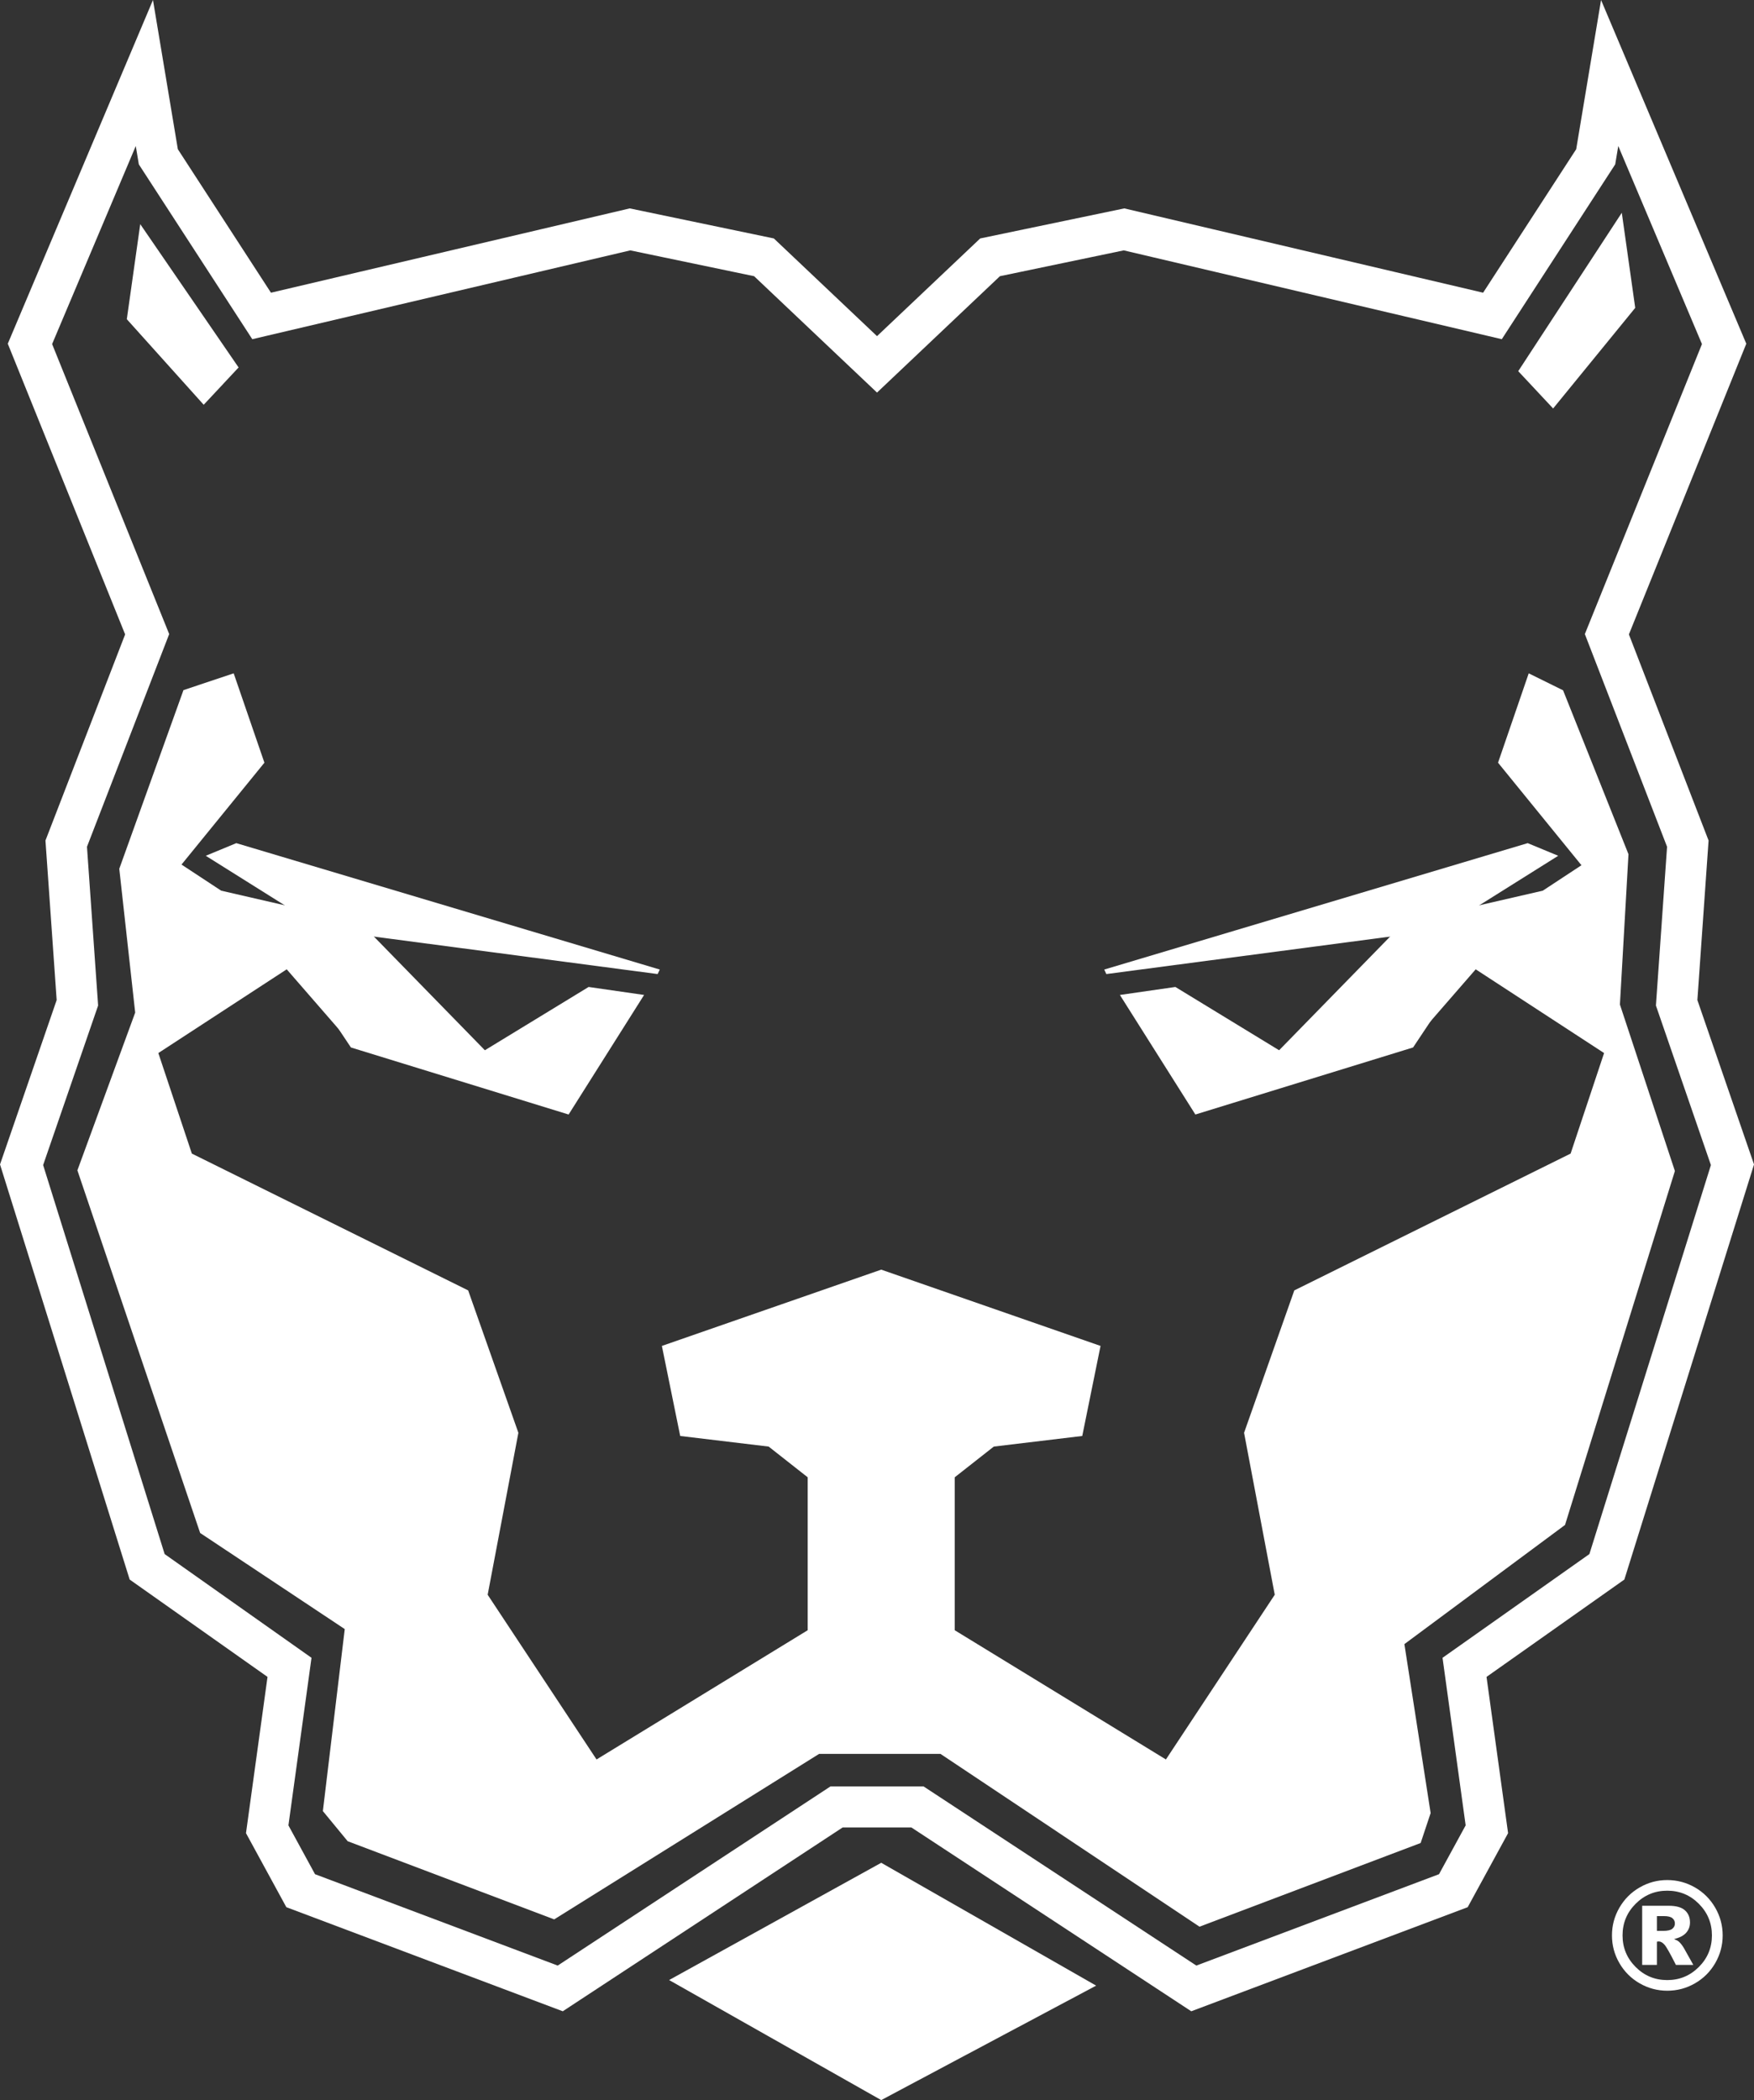 <?xml version="1.0" encoding="UTF-8"?><svg id="Layer_1" xmlns="http://www.w3.org/2000/svg" viewBox="0 0 458.51 548.77"><rect x="0" y="0" width="458.51" height="548.77" fill="#333333" stroke="none"/><defs><style>.cls-1{fill:#fff;}.cls-2{fill:none;stroke:#fff;stroke-miterlimit:10;stroke-width:10.71px;}</style></defs><g id="black_outline"><polygon class="cls-2" points="452.88 304.36 438.29 262.04 441.21 220.45 420.05 165.73 450.7 89.86 420.78 19.08 417.13 40.97 390.14 82.56 293.83 59.94 258.81 67.24 229.26 95.21 199.71 67.24 164.69 59.94 68.39 82.56 41.39 40.97 37.74 19.08 7.83 89.86 38.47 165.73 17.31 220.45 20.23 262.04 5.64 304.36 38.47 409.42 75.68 435.69 69.85 478 78.6 494.05 146.45 519.59 218.68 472.17 239.84 472.17 312.07 519.59 379.92 494.05 388.68 478 382.84 435.69 420.05 409.42 452.88 304.36"/></g><g id="pitbull_face"><polygon class="cls-1" points="230.36 486.76 174.91 517.4 230.36 548.77 286.54 518.86 230.36 486.76"/><polygon class="cls-1" points="423.95 55.6 427.46 80.45 406 106.74 396.88 96.99 423.95 55.6"/><polygon class="cls-1" points="36.66 58.57 33.15 83.41 53.25 105.77 62.37 96.02 36.66 58.57"/><polygon class="cls-1" points="399.35 220.32 288.66 253.35 289.21 254.53 376.41 243.02 407.33 223.62 399.35 220.32"/><polygon class="cls-1" points="334.37 274.44 307.25 257.9 292.75 259.99 312.48 291.23 369.39 273.71 382.52 254.02 389.82 241.61 364.65 243.44 334.37 274.44"/><polyline class="cls-1" points="421.82 220.56 419.75 231.66 413.05 243.02 369.06 245.2 384.09 237.16 403.3 232.74 421.82 220.56"/><polygon class="cls-1" points="61.77 220.32 172.47 253.35 171.91 254.53 84.72 243.02 53.79 223.62 61.77 220.32"/><polygon class="cls-1" points="126.75 274.44 153.87 257.9 168.37 259.99 148.64 291.23 91.73 273.71 78.6 254.02 71.3 241.61 96.48 243.44 126.75 274.44"/><polyline class="cls-1" points="39.3 220.56 41.38 231.66 48.08 243.02 92.06 245.2 77.03 237.16 57.82 232.74 39.3 220.56"/><polygon class="cls-1" points="423.46 262.49 425.7 223.22 408.6 180.38 399.62 175.95 391.6 199.3 417.13 230.67 409.84 239.42 382.11 243.07 360.96 271.53 371.17 270.07 385.76 253.29 419.32 275.17 410.57 301.44 338.34 337.19 325.21 374.4 333.23 416.72 304.78 459.76 249.57 425.99 249.57 386.03 259.79 378 282.91 375.23 287.69 351.7 230.37 331.77 230.37 331.76 230.36 331.77 230.35 331.76 230.35 331.77 173.02 351.7 177.81 375.23 200.93 378 211.14 386.03 211.14 425.99 155.94 459.76 127.48 416.72 135.51 374.4 122.38 337.19 50.15 301.44 41.39 275.17 74.95 253.29 89.54 270.07 99.76 271.53 78.6 243.07 50.88 239.42 43.58 230.67 69.12 199.3 61.09 175.95 47.96 180.33 31.18 227.02 35.34 264.6 20.23 305.82 52.32 400.58 90.12 425.69 84.4 473.25 90.88 481.12 144.87 501.55 214.13 458.3 221.6 458.3 239.11 458.3 245.84 458.3 313.56 503.46 371.37 481.59 373.98 473.77 367.12 429.62 409.11 398.48 437.83 305.99 423.46 262.49"/></g><path class="cls-1" d="M450.32,505.73c0,2.59-.65,5-1.94,7.24-1.3,2.24-3.06,4-5.3,5.29-2.24,1.29-4.65,1.93-7.24,1.93s-4.99-.65-7.22-1.93-4-3.05-5.3-5.29c-1.3-2.24-1.94-4.65-1.94-7.24s.65-4.99,1.94-7.23c1.3-2.24,3.06-4.01,5.3-5.3,2.24-1.29,4.64-1.93,7.22-1.93s5,.65,7.24,1.93c2.24,1.29,4,3.06,5.3,5.3,1.29,2.24,1.94,4.65,1.94,7.23M447.51,505.73c0-3.22-1.14-5.97-3.42-8.26-2.28-2.28-5.03-3.42-8.26-3.42s-5.97,1.14-8.26,3.42c-2.28,2.28-3.42,5.03-3.42,8.26s1.14,5.97,3.42,8.26c2.28,2.28,5.03,3.42,8.26,3.42s5.97-1.14,8.26-3.42c2.28-2.28,3.42-5.03,3.42-8.26M429.28,497.99h6.92c1.96,0,3.38.4,4.26,1.19.88.79,1.32,1.85,1.32,3.17,0,1.04-.33,1.93-1,2.69-.67.76-1.73,1.31-3.17,1.65.59.23,1.03.47,1.31.72.39.35.8.88,1.23,1.57.03.05.86,1.54,2.5,4.47h-4.55c-1.48-2.94-2.47-4.7-2.98-5.28-.51-.57-1.01-.86-1.52-.86-.11,0-.27.02-.47.06v6.08h-3.85v-15.47ZM433.13,504.55h1.67c1.11,0,1.9-.18,2.35-.54.45-.36.68-.82.68-1.39s-.22-1.03-.65-1.39c-.44-.36-1.18-.54-2.23-.54h-1.82v3.87Z"/></svg>